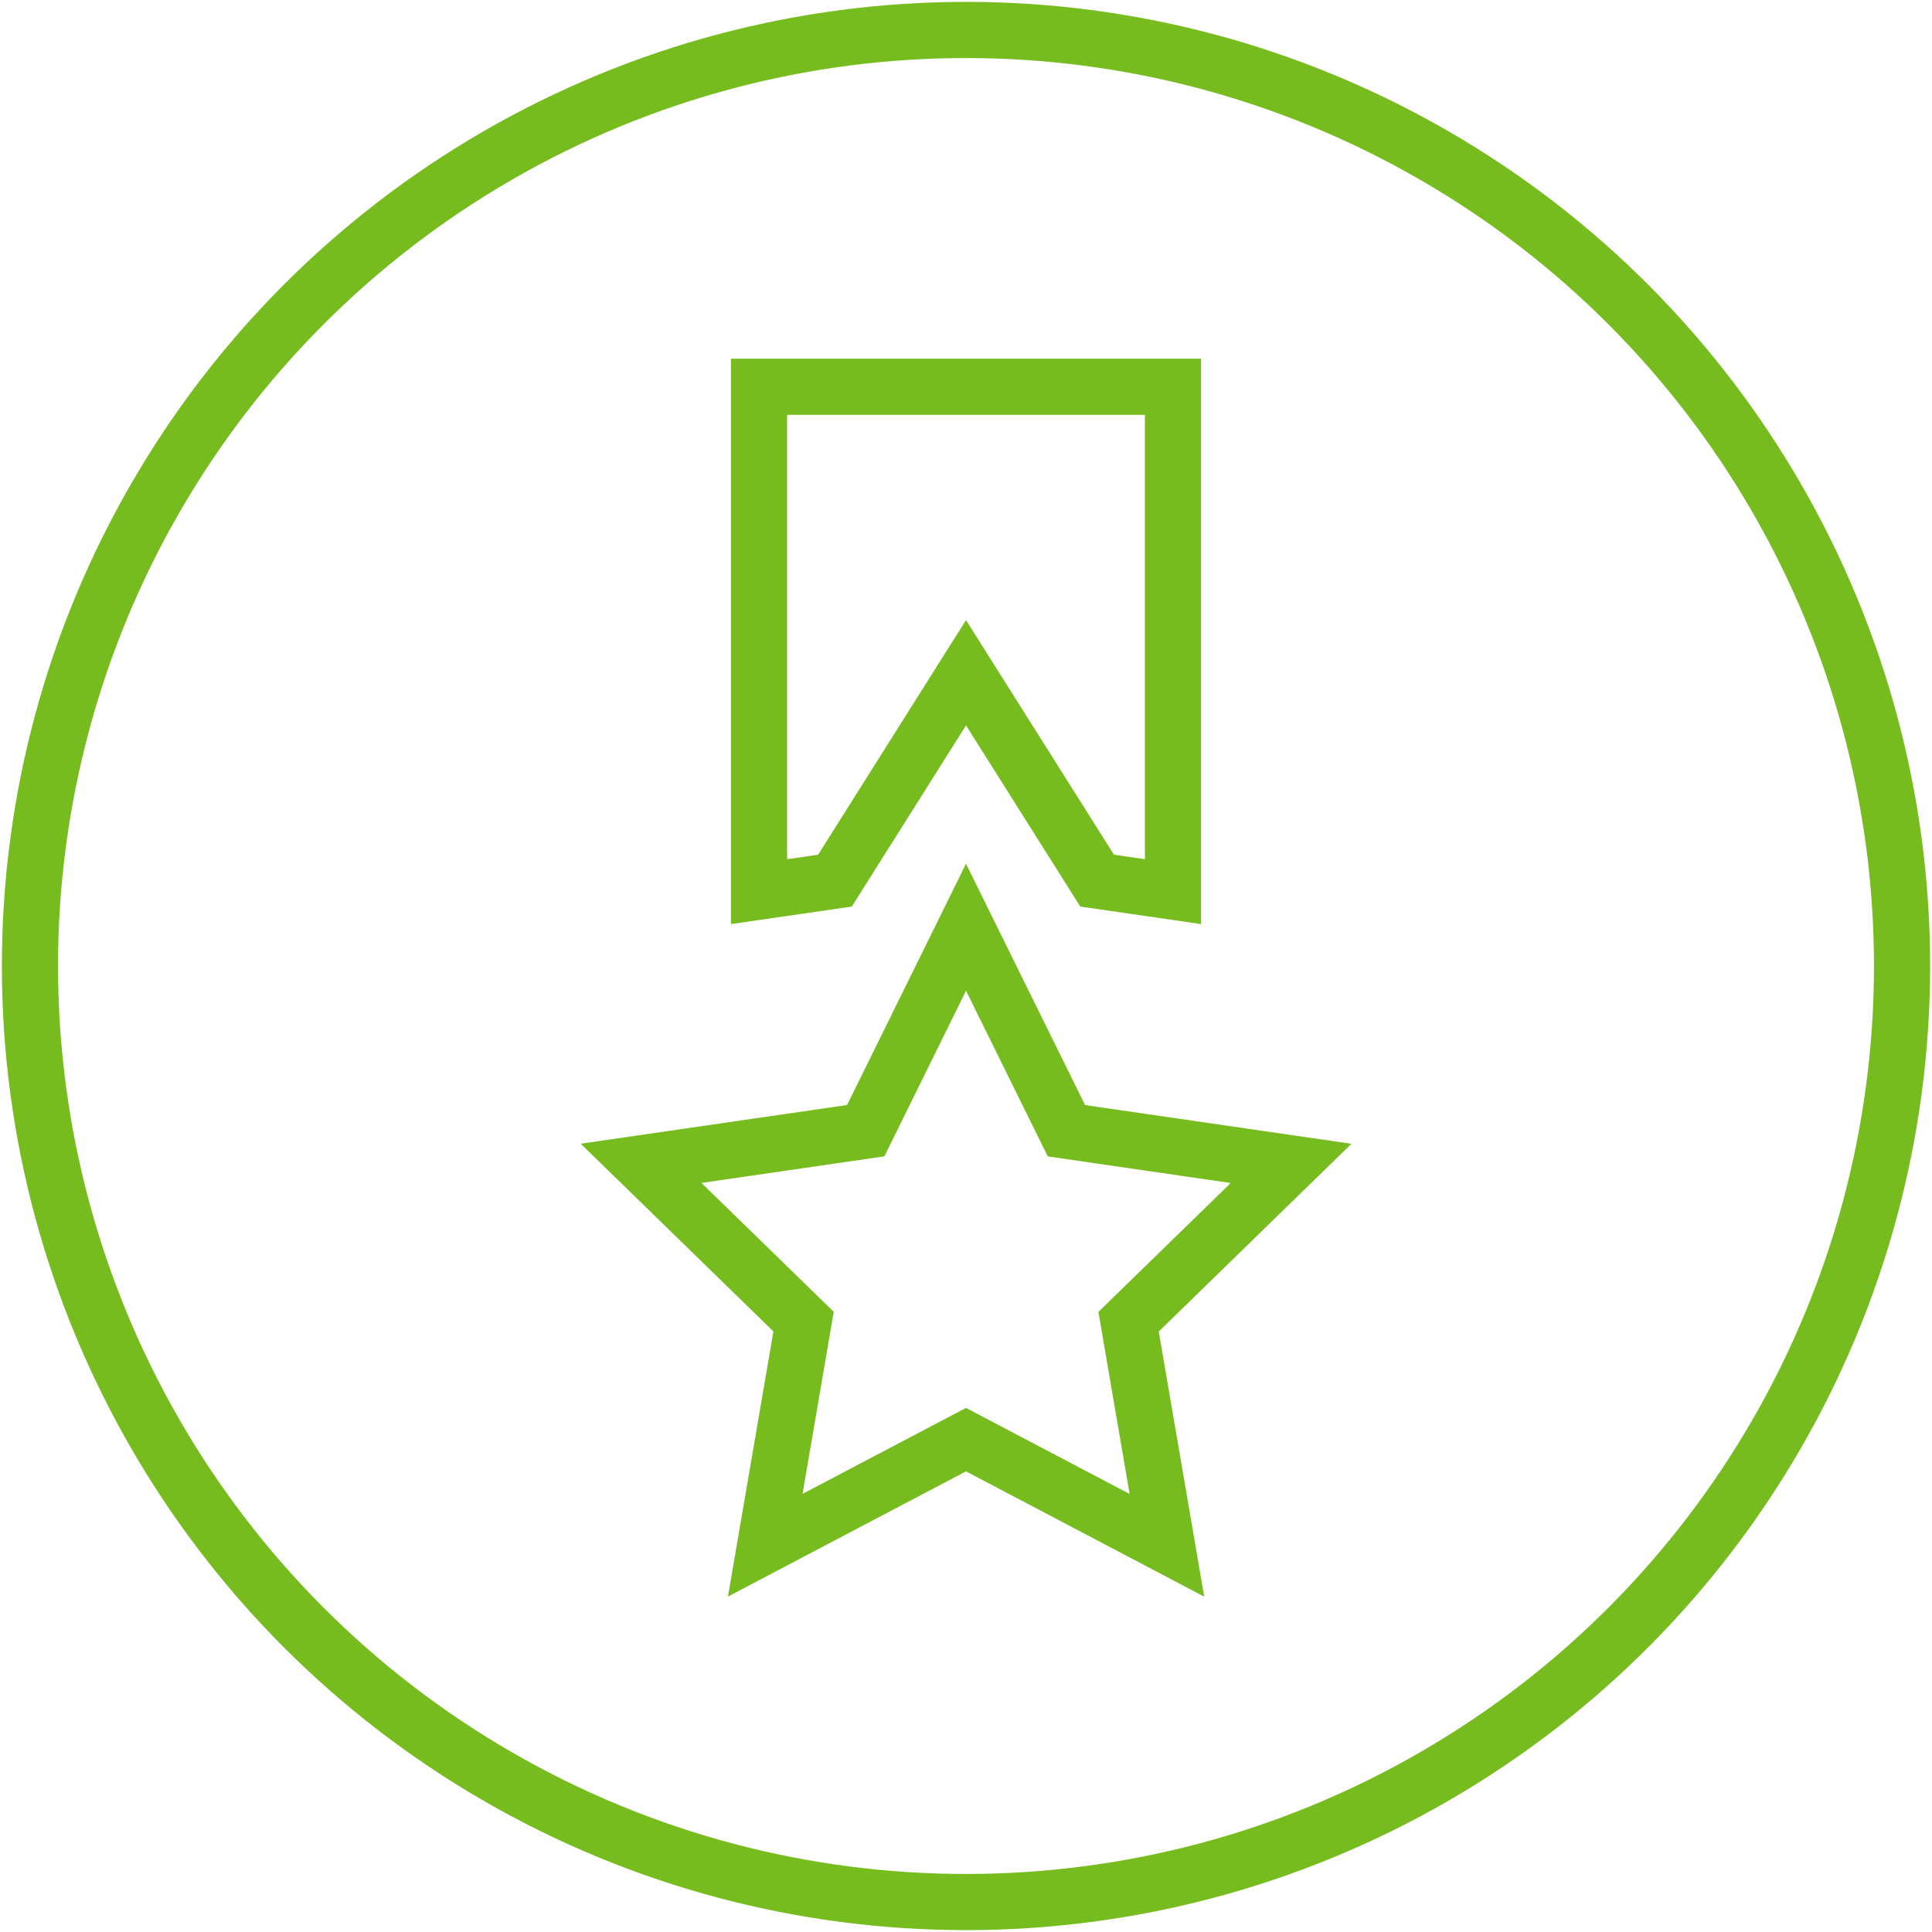 <svg id="Ebene_1" data-name="Ebene 1" xmlns="http://www.w3.org/2000/svg" width="258" height="258" viewBox="0 0 258 258">
  <defs>
    <style>
      .cls-1 {
        fill: none;
        stroke: #77bc1f;
        stroke-miterlimit: 10;
        stroke-width: 7.5px;
      }
    </style>
  </defs>
  <title>082-Auszeichnung</title>
  <g>
    <g>
      <path class="cls-1" d="M129,123.82,142.41,151l30,4.36-21.7,21.14,5.12,29.86L129,192.25l-26.81,14.1,5.12-29.86-21.7-21.14,30-4.36Z"/>
      <path class="cls-1" d="M101.36,119.07V51.65h55.28v67.42l-10.13-1.47L129,89.84,111.5,117.6Z"/>
    </g>
    <circle class="cls-1" cx="129" cy="129" r="125"/>
  </g>
</svg>

